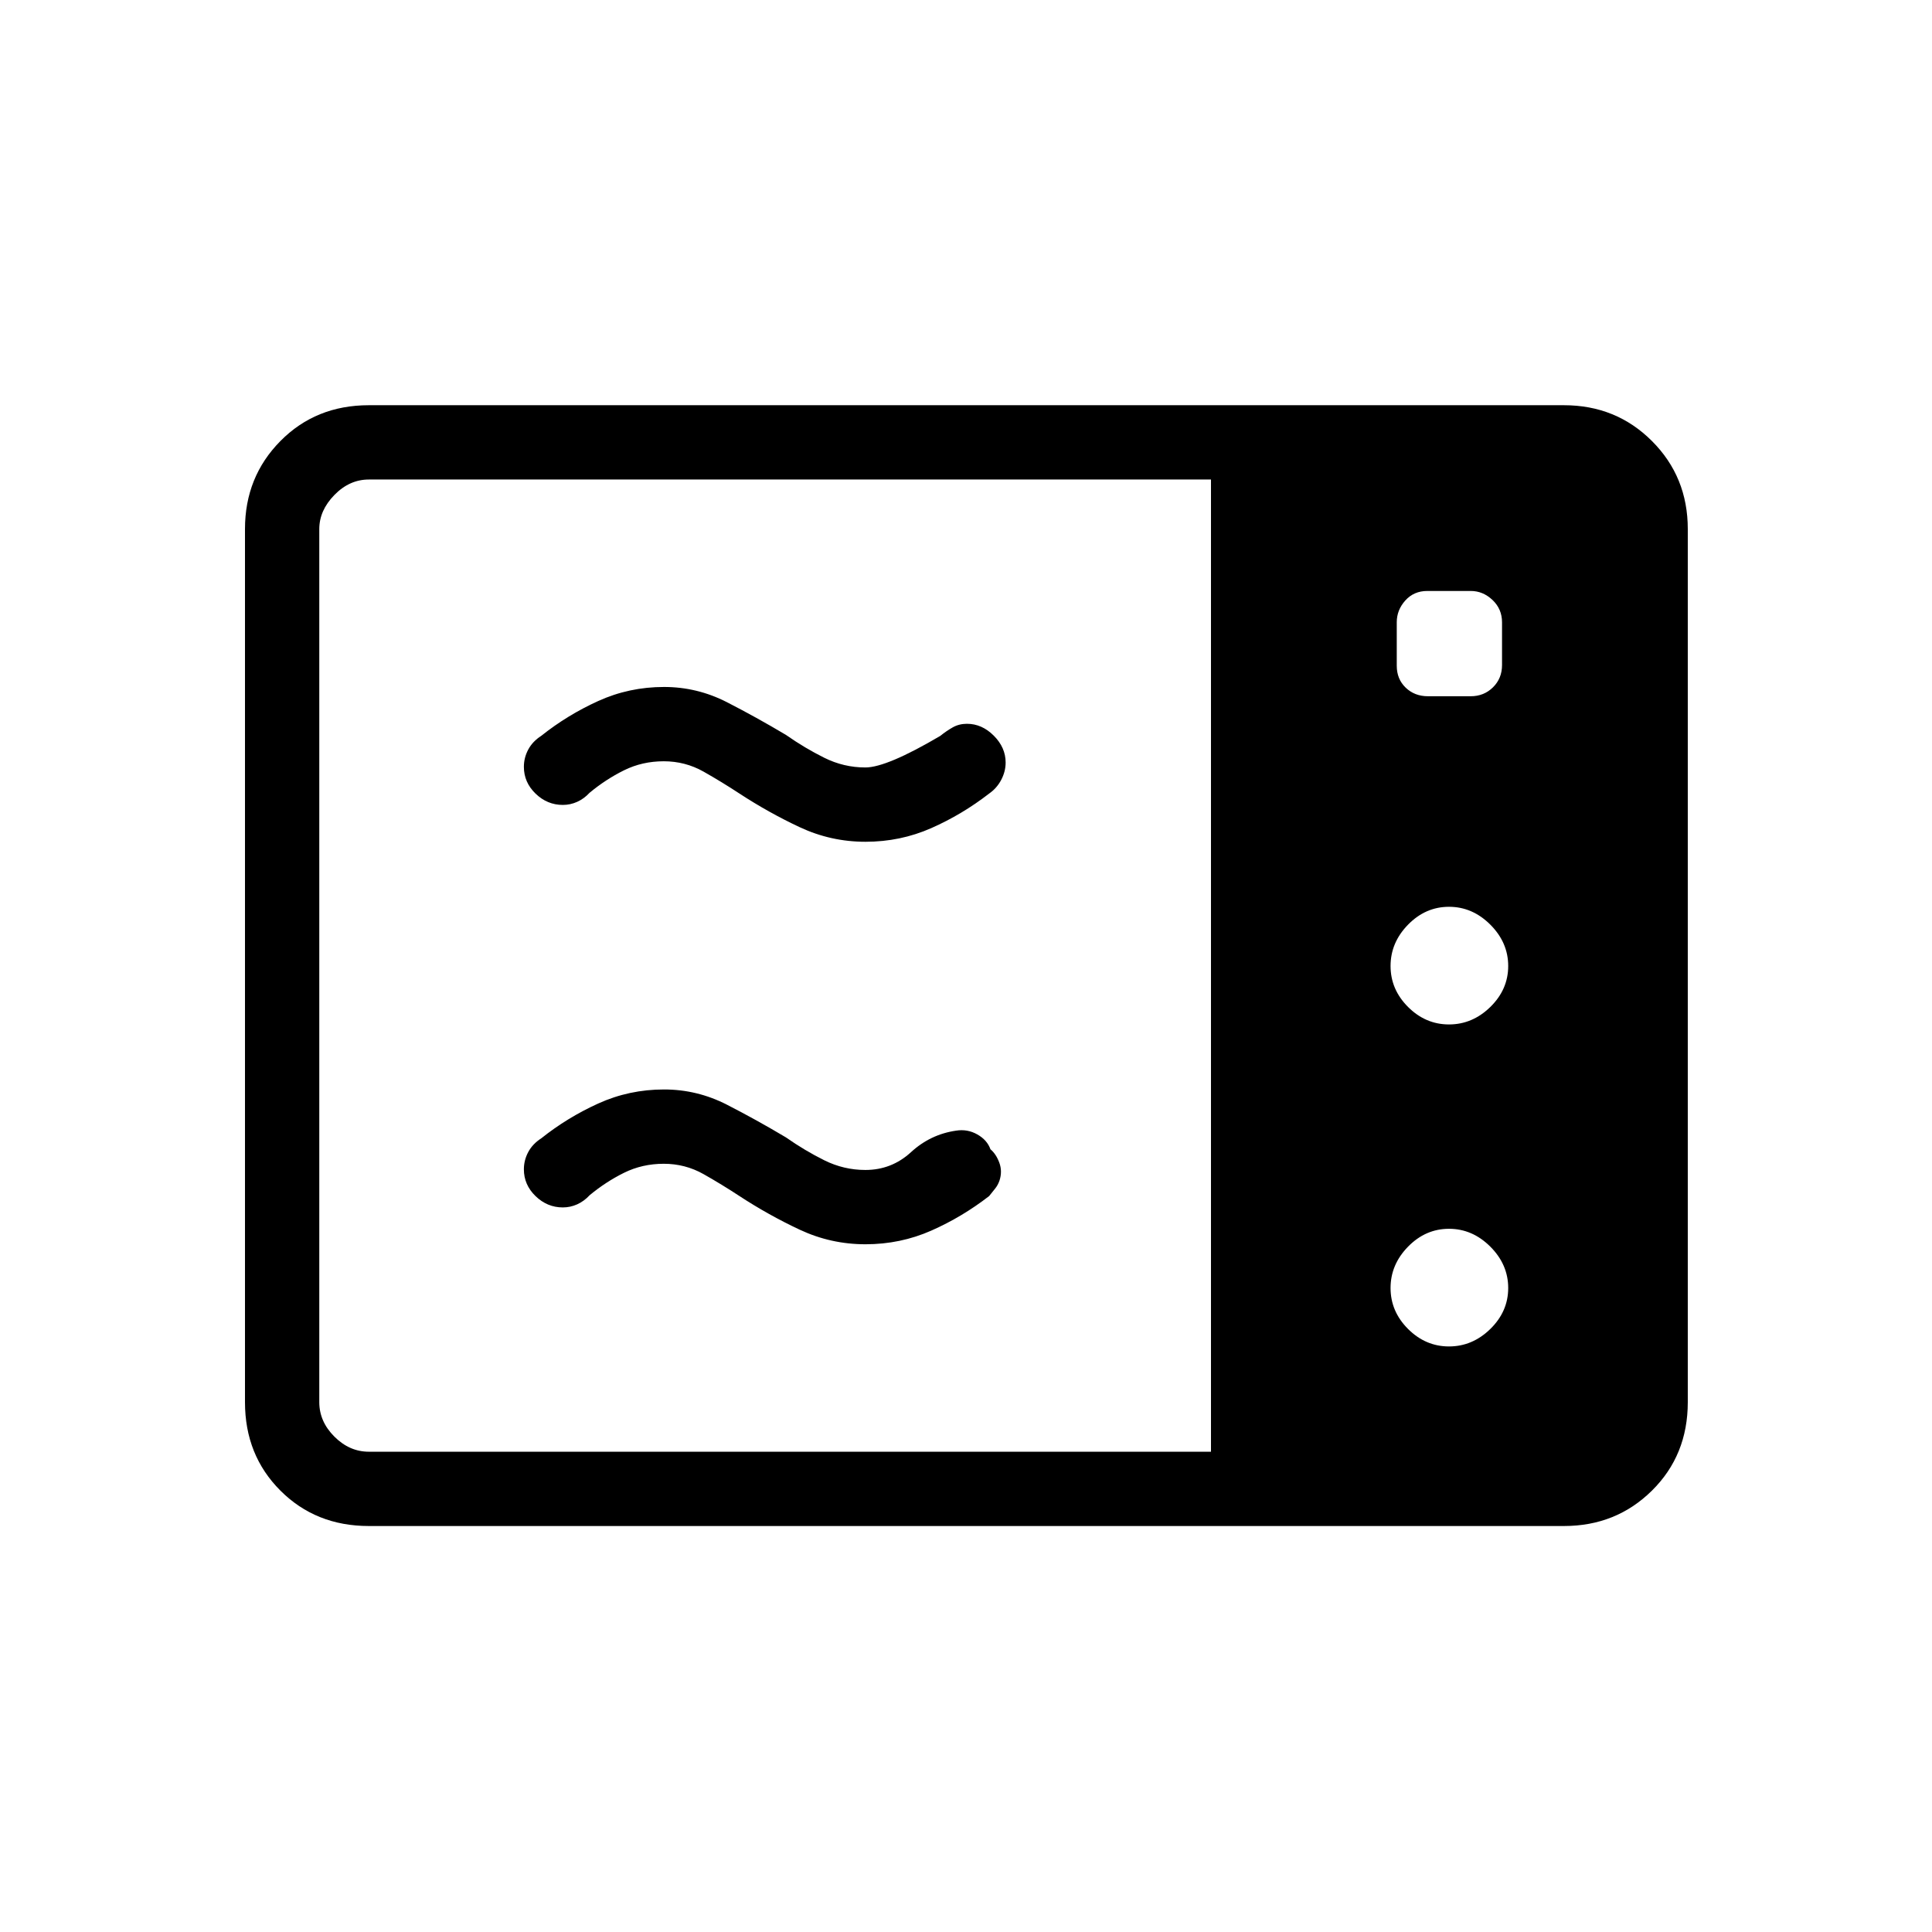 <svg xmlns="http://www.w3.org/2000/svg" height="24" viewBox="0 -960 960 960" width="24"><path d="M430.05-541.73q-17.22 0-32.69-7.25-15.46-7.25-29.93-16.71-8.78-5.77-17.87-10.91-9.09-5.13-19.74-5.13-10.69 0-19.76 4.49-9.07 4.49-17.1 11.16-2.76 2.98-6.17 4.51-3.42 1.53-7.12 1.53-7.75 0-13.55-5.61-5.81-5.62-5.81-13.32 0-4.53 2.17-8.59t6.48-6.82q12.92-10.31 28.29-17.29 15.37-6.98 32.71-6.98 16.46 0 31.21 7.55 14.75 7.56 29.33 16.25 9.41 6.59 19.09 11.39 9.67 4.81 20.41 4.81 10.62 0 37.23-15.7 2.99-2.42 6.15-4.21t7.08-1.79q7.45 0 13.34 5.9 5.89 5.89 5.89 13.35 0 4.41-2.17 8.56-2.17 4.16-6.02 6.85-13.38 10.38-28.74 17.17-15.37 6.79-32.71 6.79Zm0 200q-17.22 0-32.69-7.25-15.46-7.25-29.93-16.71-8.78-5.77-17.87-10.91-9.09-5.13-19.74-5.13-10.69 0-19.76 4.49-9.07 4.49-17.1 11.16-2.76 2.98-6.17 4.51-3.42 1.53-7.12 1.53-7.75 0-13.55-5.61-5.81-5.62-5.81-13.32 0-4.53 2.17-8.59t6.48-6.82q12.92-10.31 28.29-17.29 15.37-6.98 32.71-6.98 16.46 0 31.21 7.55 14.75 7.56 29.33 16.25 9.41 6.59 19.09 11.39 9.67 4.81 20.41 4.81 13.04 0 22.67-8.85 9.64-8.85 22.41-10.69 5.63-.89 10.53 1.88 4.9 2.77 6.54 7.39 2.77 2.3 4.39 6.63 1.61 4.33.08 8.96-.77 2.22-2.18 3.97-1.4 1.74-2.94 3.67-13.38 10.38-28.74 17.17-15.37 6.79-32.71 6.79Zm-246.78 140q-26.35 0-43.94-17.6-17.6-17.59-17.6-43.94v-433.85q0-25.93 17.6-43.73 17.59-17.8 43.94-17.8h593.85q25.93 0 43.73 17.8 17.8 17.8 17.8 43.73v433.85q0 26.35-17.8 43.94-17.8 17.6-43.73 17.6H183.27Zm0-36.92h418.46v-483.08H183.27q-9.62 0-17.12 7.69-7.5 7.69-7.5 16.92v433.85q0 9.62 7.5 17.12 7.5 7.5 17.12 7.5ZM720-450.96q11.65 0 20.54-8.69 8.88-8.7 8.88-20.35 0-11.65-8.88-20.54-8.89-8.88-20.54-8.88-11.65 0-20.35 8.88-8.69 8.89-8.69 20.54 0 11.65 8.69 20.35 8.7 8.69 20.35 8.69Zm0 160q11.65 0 20.54-8.69 8.88-8.7 8.88-20.35 0-11.65-8.88-20.54-8.89-8.88-20.54-8.88-11.65 0-20.35 8.88-8.69 8.89-8.69 20.54 0 11.65 8.69 20.35 8.7 8.69 20.35 8.69Zm-10.47-323.08h21.26q6.59 0 11.08-4.45 4.48-4.44 4.48-11.04v-21.26q0-6.59-4.73-11.08-4.74-4.48-10.81-4.48h-21.6q-6.67 0-10.92 4.73-4.25 4.74-4.25 10.81v21.6q0 6.67 4.45 10.92 4.44 4.25 11.04 4.25Z"/></svg>
